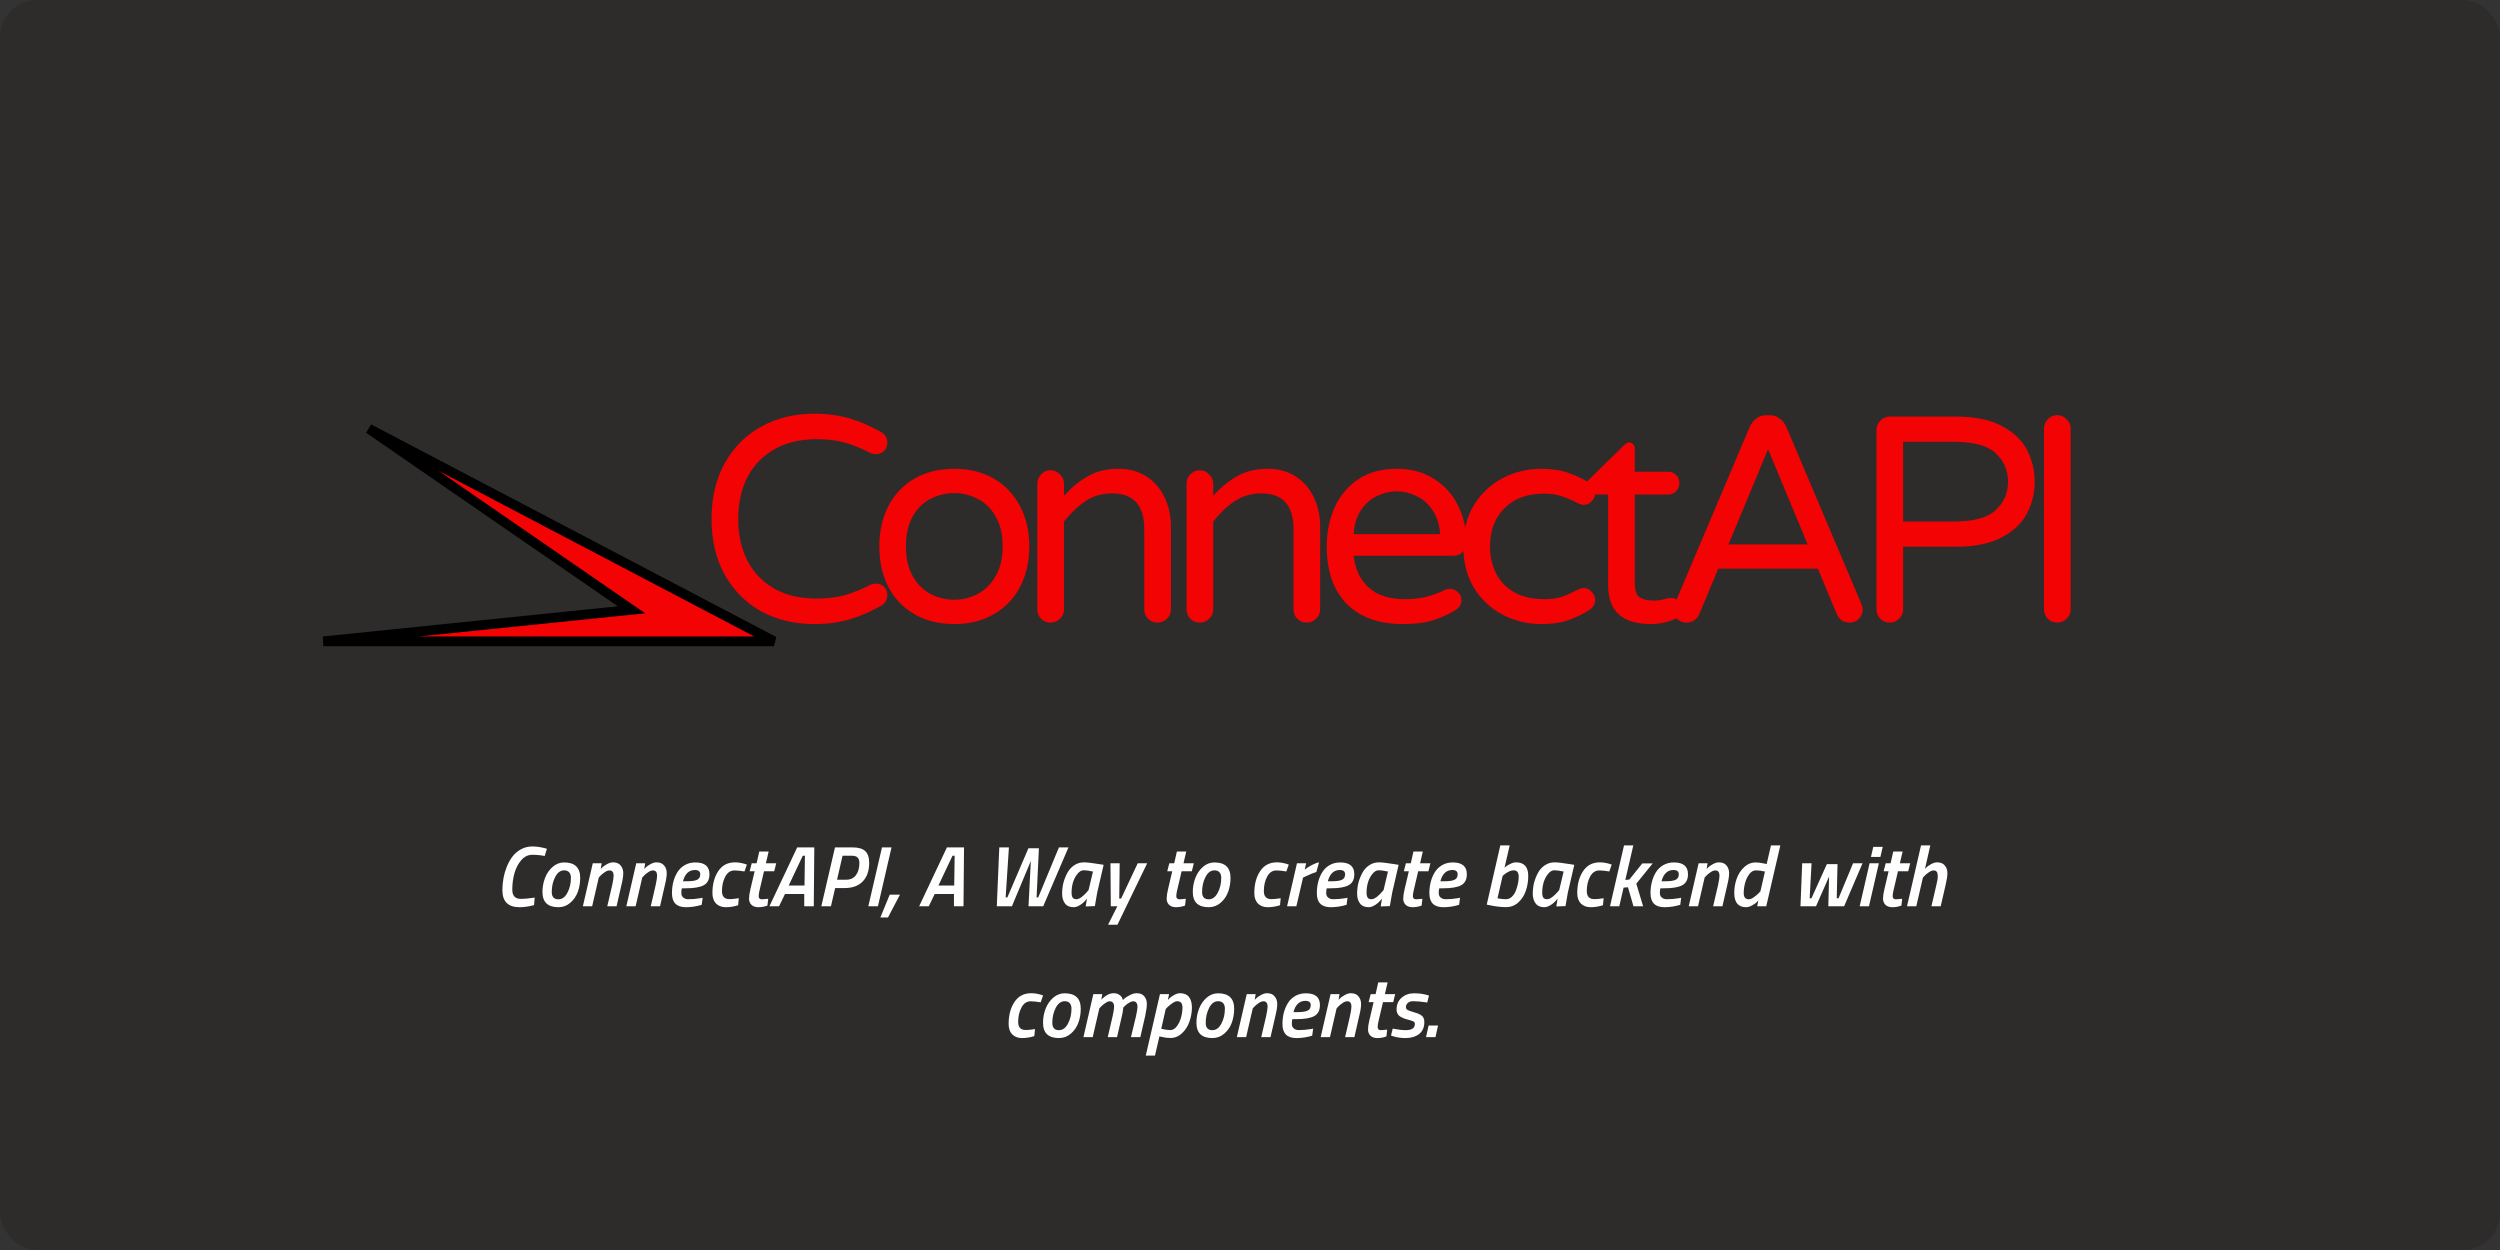 <svg width="1280" height="640" viewBox="0 0 1280 640" fill="none" xmlns="http://www.w3.org/2000/svg">
<rect x="0" y="0" width="1280" height="640" fill="#333333" stroke="none"/>
<rect width="1280" height="640" rx="19" fill="#2E2B2B"/>
<path d="M416.804 319.516C406.804 319.516 397.804 317.366 389.804 313.066C381.904 308.666 375.654 302.416 371.054 294.316C366.554 286.116 364.304 276.566 364.304 265.666C364.304 254.766 366.554 245.266 371.054 237.166C375.654 228.966 381.904 222.716 389.804 218.416C397.804 214.016 406.804 211.816 416.804 211.816C423.604 211.816 429.654 212.616 434.954 214.216C440.354 215.816 445.704 218.116 451.004 221.116C453.204 222.316 454.304 224.216 454.304 226.816C454.304 228.316 453.754 229.666 452.654 230.866C451.554 231.966 450.104 232.516 448.304 232.516C447.304 232.516 446.404 232.316 445.604 231.916C441.204 229.616 436.904 227.866 432.704 226.666C428.504 225.466 423.654 224.866 418.154 224.866C409.554 224.866 402.204 226.666 396.104 230.266C390.104 233.766 385.554 238.616 382.454 244.816C379.454 250.916 377.954 257.866 377.954 265.666C377.954 273.466 379.454 280.466 382.454 286.666C385.554 292.766 390.104 297.616 396.104 301.216C402.204 304.716 409.554 306.466 418.154 306.466C423.654 306.466 428.504 305.866 432.704 304.666C436.904 303.466 441.204 301.716 445.604 299.416C446.404 299.016 447.304 298.816 448.304 298.816C450.104 298.816 451.554 299.366 452.654 300.466C453.754 301.566 454.304 302.916 454.304 304.516C454.304 307.116 453.204 309.016 451.004 310.216C445.704 313.216 440.354 315.516 434.954 317.116C429.654 318.716 423.604 319.516 416.804 319.516ZM488.607 319.516C480.907 319.516 474.157 317.866 468.357 314.566C462.557 311.266 458.057 306.616 454.857 300.616C451.757 294.516 450.207 287.566 450.207 279.766C450.207 271.966 451.757 265.066 454.857 259.066C458.057 252.966 462.557 248.266 468.357 244.966C474.157 241.666 480.907 240.016 488.607 240.016C496.207 240.016 502.907 241.666 508.707 244.966C514.507 248.266 519.007 252.966 522.207 259.066C525.407 265.066 527.007 271.966 527.007 279.766C527.007 287.566 525.407 294.516 522.207 300.616C519.007 306.616 514.507 311.266 508.707 314.566C502.907 317.866 496.207 319.516 488.607 319.516ZM488.607 307.066C492.707 307.066 496.607 306.116 500.307 304.216C504.107 302.316 507.207 299.316 509.607 295.216C512.107 291.116 513.357 285.916 513.357 279.616C513.357 273.416 512.107 268.266 509.607 264.166C507.207 260.066 504.107 257.116 500.307 255.316C496.607 253.416 492.707 252.466 488.607 252.466C484.407 252.466 480.407 253.416 476.607 255.316C472.907 257.116 469.857 260.066 467.457 264.166C465.057 268.266 463.857 273.416 463.857 279.616C463.857 285.916 465.057 291.116 467.457 295.216C469.857 299.316 472.907 302.316 476.607 304.216C480.407 306.116 484.407 307.066 488.607 307.066ZM537.867 318.766C535.967 318.766 534.367 318.116 533.067 316.816C531.767 315.516 531.117 313.916 531.117 312.016V247.666C531.117 245.766 531.767 244.166 533.067 242.866C534.367 241.466 535.967 240.766 537.867 240.766C539.767 240.766 541.367 241.466 542.667 242.866C544.067 244.166 544.767 245.766 544.767 247.666V253.816C548.567 249.616 552.667 246.266 557.067 243.766C561.467 241.266 566.667 240.016 572.667 240.016C578.167 240.016 582.917 241.316 586.917 243.916C591.017 246.516 594.117 250.066 596.217 254.566C598.417 259.066 599.517 264.016 599.517 269.416V312.016C599.517 313.916 598.817 315.516 597.417 316.816C596.117 318.116 594.517 318.766 592.617 318.766C590.717 318.766 589.117 318.116 587.817 316.816C586.517 315.516 585.867 313.916 585.867 312.016V270.916C585.867 258.716 580.367 252.616 569.367 252.616C564.367 252.616 559.867 253.916 555.867 256.516C551.967 259.116 548.267 262.616 544.767 267.016V312.016C544.767 313.916 544.067 315.516 542.667 316.816C541.367 318.116 539.767 318.766 537.867 318.766ZM614.273 318.766C612.373 318.766 610.773 318.116 609.473 316.816C608.173 315.516 607.523 313.916 607.523 312.016V247.666C607.523 245.766 608.173 244.166 609.473 242.866C610.773 241.466 612.373 240.766 614.273 240.766C616.173 240.766 617.773 241.466 619.073 242.866C620.473 244.166 621.173 245.766 621.173 247.666V253.816C624.973 249.616 629.073 246.266 633.473 243.766C637.873 241.266 643.073 240.016 649.073 240.016C654.573 240.016 659.323 241.316 663.323 243.916C667.423 246.516 670.523 250.066 672.623 254.566C674.823 259.066 675.923 264.016 675.923 269.416V312.016C675.923 313.916 675.223 315.516 673.823 316.816C672.523 318.116 670.923 318.766 669.023 318.766C667.123 318.766 665.523 318.116 664.223 316.816C662.923 315.516 662.273 313.916 662.273 312.016V270.916C662.273 258.716 656.773 252.616 645.773 252.616C640.773 252.616 636.273 253.916 632.273 256.516C628.373 259.116 624.673 262.616 621.173 267.016V312.016C621.173 313.916 620.473 315.516 619.073 316.816C617.773 318.116 616.173 318.766 614.273 318.766ZM718.129 319.516C705.929 319.516 696.379 316.066 689.479 309.166C682.679 302.166 679.279 292.366 679.279 279.766C679.279 272.666 680.579 266.116 683.179 260.116C685.779 254.116 689.779 249.266 695.179 245.566C700.579 241.866 707.229 240.016 715.129 240.016C722.529 240.016 728.929 241.766 734.329 245.266C739.729 248.666 743.829 253.266 746.629 259.066C749.429 264.766 750.829 271.016 750.829 277.816C750.829 279.716 750.179 281.316 748.879 282.616C747.679 283.916 746.029 284.566 743.929 284.566H693.079C693.879 291.566 696.479 297.016 700.879 300.916C705.279 304.816 711.429 306.766 719.329 306.766C723.529 306.766 727.179 306.366 730.279 305.566C733.479 304.766 736.579 303.616 739.579 302.116C740.379 301.716 741.279 301.516 742.279 301.516C743.879 301.516 745.279 302.066 746.479 303.166C747.679 304.266 748.279 305.666 748.279 307.366C748.279 309.566 746.979 311.416 744.379 312.916C740.479 315.116 736.629 316.766 732.829 317.866C729.029 318.966 724.129 319.516 718.129 319.516ZM737.329 273.466C737.029 268.566 735.729 264.466 733.429 261.166C731.229 257.866 728.479 255.466 725.179 253.966C721.879 252.366 718.529 251.566 715.129 251.566C711.729 251.566 708.379 252.366 705.079 253.966C701.779 255.466 699.029 257.866 696.829 261.166C694.629 264.466 693.379 268.566 693.079 273.466H737.329ZM789.29 319.516C782.09 319.516 775.44 317.916 769.34 314.716C763.24 311.516 758.34 306.916 754.64 300.916C751.04 294.916 749.24 287.866 749.24 279.766C749.24 271.666 751.04 264.616 754.64 258.616C758.34 252.616 763.24 248.016 769.34 244.816C775.44 241.616 782.09 240.016 789.29 240.016C794.59 240.016 799.14 240.716 802.94 242.116C806.84 243.416 810.44 245.116 813.74 247.216C815.74 248.516 816.74 250.266 816.74 252.466C816.74 253.966 816.14 255.366 814.94 256.666C813.84 257.866 812.54 258.466 811.04 258.466C809.94 258.466 808.84 258.166 807.74 257.566C804.44 255.866 801.59 254.666 799.19 253.966C796.89 253.166 793.99 252.766 790.49 252.766C781.89 252.766 775.14 255.266 770.24 260.266C765.34 265.166 762.89 271.666 762.89 279.766C762.89 287.866 765.34 294.416 770.24 299.416C775.14 304.316 781.89 306.766 790.49 306.766C793.99 306.766 796.89 306.416 799.19 305.716C801.59 304.916 804.44 303.666 807.74 301.966C808.84 301.366 809.94 301.066 811.04 301.066C812.54 301.066 813.84 301.716 814.94 303.016C816.14 304.216 816.74 305.566 816.74 307.066C816.74 309.266 815.74 311.016 813.74 312.316C810.44 314.416 806.84 316.166 802.94 317.566C799.14 318.866 794.59 319.516 789.29 319.516ZM845.271 319.516C830.671 319.516 823.371 312.916 823.371 299.716V253.216H812.721C811.921 253.216 811.221 252.966 810.621 252.466C810.121 251.866 809.871 251.166 809.871 250.366C809.871 249.366 810.321 248.516 811.221 247.816L831.621 227.866C832.521 226.966 833.371 226.516 834.171 226.516C834.971 226.516 835.621 226.816 836.121 227.416C836.721 228.016 837.021 228.716 837.021 229.516V241.516H853.971C855.671 241.516 857.071 242.066 858.171 243.166C859.271 244.266 859.821 245.666 859.821 247.366C859.821 248.966 859.271 250.366 858.171 251.566C857.071 252.666 855.671 253.216 853.971 253.216H837.021V298.516C837.021 302.416 837.921 304.916 839.721 306.016C841.621 307.016 843.971 307.516 846.771 307.516C848.771 307.516 850.771 307.216 852.771 306.616C853.171 306.516 853.571 306.416 853.971 306.316C854.471 306.216 855.071 306.166 855.771 306.166C857.171 306.166 858.421 306.716 859.521 307.816C860.621 308.816 861.171 310.066 861.171 311.566C861.171 313.866 860.021 315.616 857.721 316.816C853.821 318.616 849.671 319.516 845.271 319.516ZM863.546 318.766C861.546 318.766 859.896 318.116 858.596 316.816C857.396 315.516 856.796 313.916 856.796 312.016C856.796 311.216 857.046 310.216 857.546 309.016L895.796 218.716C896.596 216.916 897.696 215.466 899.096 214.366C900.596 213.166 902.396 212.566 904.496 212.566H905.996C908.096 212.566 909.846 213.166 911.246 214.366C912.746 215.466 913.896 216.916 914.696 218.716L952.946 309.016C953.446 310.216 953.696 311.216 953.696 312.016C953.696 313.916 953.046 315.516 951.746 316.816C950.546 318.116 948.946 318.766 946.946 318.766C945.546 318.766 944.246 318.416 943.046 317.716C941.946 316.916 941.096 315.866 940.496 314.566L930.746 291.166H879.746L869.996 314.566C869.396 315.866 868.496 316.916 867.296 317.716C866.196 318.416 864.946 318.766 863.546 318.766ZM884.996 278.716H925.496L905.246 229.966L884.996 278.716ZM967.51 318.766C965.61 318.766 964.01 318.116 962.71 316.816C961.41 315.516 960.76 313.916 960.76 312.016V220.216C960.76 218.316 961.41 216.716 962.71 215.416C964.01 214.016 965.61 213.316 967.51 213.316H1001.71C1011.21 213.316 1018.96 214.916 1024.96 218.116C1030.96 221.316 1035.26 225.416 1037.86 230.416C1040.46 235.416 1041.76 240.816 1041.76 246.616C1041.76 252.416 1040.46 257.816 1037.86 262.816C1035.26 267.816 1030.96 271.916 1024.96 275.116C1018.96 278.316 1011.21 279.916 1001.71 279.916H974.41V312.016C974.41 313.916 973.71 315.516 972.31 316.816C971.01 318.116 969.41 318.766 967.51 318.766ZM1000.36 267.016C1010.56 267.016 1017.71 265.066 1021.81 261.166C1026.01 257.266 1028.11 252.416 1028.11 246.616C1028.11 240.816 1026.01 235.966 1021.81 232.066C1017.71 228.166 1010.56 226.216 1000.36 226.216H974.41V267.016H1000.36ZM1053.29 318.766C1051.39 318.766 1049.79 318.116 1048.49 316.816C1047.19 315.516 1046.54 313.916 1046.54 312.016V219.466C1046.54 217.566 1047.19 215.966 1048.49 214.666C1049.79 213.266 1051.39 212.566 1053.29 212.566C1055.19 212.566 1056.79 213.266 1058.09 214.666C1059.49 215.966 1060.19 217.566 1060.19 219.466V312.016C1060.19 313.916 1059.49 315.516 1058.09 316.816C1056.79 318.116 1055.19 318.766 1053.29 318.766Z" fill="#FF0000" fill-opacity="0.94"/>
<path d="M188.863 219.507L396.283 328.358H165.543L316.582 312.906L323.337 312.215L317.746 308.361L188.863 219.507Z" fill="#FF0000" fill-opacity="0.94" stroke="black" stroke-width="5"/>
<path d="M266.028 464.492C260.161 464.492 257.228 461.603 257.228 455.824C257.228 451.571 257.961 447.596 259.428 443.9C260.22 441.905 261.188 440.145 262.332 438.62C263.505 437.065 264.972 435.804 266.732 434.836C268.492 433.868 270.443 433.384 272.584 433.384C274.549 433.384 276.661 433.677 278.92 434.264L280.02 434.572L278.876 438.268C276.881 437.857 274.784 437.652 272.584 437.652C270.384 437.652 268.492 438.561 266.908 440.38C265.324 442.199 264.151 444.443 263.388 447.112C262.655 449.781 262.288 452.568 262.288 455.472C262.288 458.64 263.74 460.224 266.644 460.224C268.492 460.224 270.531 460.048 272.76 459.696L273.772 459.564L273.42 463.436C270.751 464.14 268.287 464.492 266.028 464.492ZM288.834 441.568C294.32 441.568 297.062 444.208 297.062 449.488C297.062 452.011 296.652 454.401 295.83 456.66C295.009 458.889 293.718 460.752 291.958 462.248C290.228 463.744 288.204 464.492 285.886 464.492C280.46 464.492 277.746 461.881 277.746 456.66C277.746 454.137 278.186 451.747 279.066 449.488C279.946 447.2 281.252 445.308 282.982 443.812C284.713 442.316 286.664 441.568 288.834 441.568ZM285.886 460.444C287.793 460.444 289.333 459.329 290.506 457.1C291.709 454.871 292.31 452.319 292.31 449.444C292.31 448.241 292.017 447.303 291.43 446.628C290.844 445.953 289.978 445.616 288.834 445.616C286.957 445.616 285.432 446.745 284.258 449.004C283.085 451.263 282.498 453.829 282.498 456.704C282.498 459.197 283.628 460.444 285.886 460.444ZM313.831 441.524C315.621 441.524 316.941 442.067 317.791 443.152C318.671 444.208 319.111 445.513 319.111 447.068C319.111 448.593 318.803 450.588 318.187 453.052L315.679 464.008H310.927L313.391 453.404C313.919 450.94 314.183 449.268 314.183 448.388C314.183 447.508 314.007 446.833 313.655 446.364C313.333 445.895 312.79 445.66 312.027 445.66C311.294 445.66 310.487 445.968 309.607 446.584C308.727 447.171 307.994 447.772 307.407 448.388L306.571 449.312L303.183 464.008H298.431L303.491 442.008H308.067L307.583 444.912C307.818 444.648 308.126 444.34 308.507 443.988C308.889 443.607 309.622 443.108 310.707 442.492C311.822 441.847 312.863 441.524 313.831 441.524ZM336.089 441.524C337.879 441.524 339.199 442.067 340.049 443.152C340.929 444.208 341.369 445.513 341.369 447.068C341.369 448.593 341.061 450.588 340.445 453.052L337.937 464.008H333.185L335.649 453.404C336.177 450.94 336.441 449.268 336.441 448.388C336.441 447.508 336.265 446.833 335.913 446.364C335.591 445.895 335.048 445.66 334.285 445.66C333.552 445.66 332.745 445.968 331.865 446.584C330.985 447.171 330.252 447.772 329.665 448.388L328.829 449.312L325.441 464.008H320.689L325.749 442.008H330.325L329.841 444.912C330.076 444.648 330.384 444.34 330.765 443.988C331.147 443.607 331.88 443.108 332.965 442.492C334.08 441.847 335.121 441.524 336.089 441.524ZM348.843 457.276C348.843 458.244 349.18 459.007 349.855 459.564C350.53 460.121 351.366 460.4 352.363 460.4C354.475 460.4 356.558 460.224 358.611 459.872L359.755 459.652L359.271 463.26C356.602 464.081 353.903 464.492 351.175 464.492C346.423 464.492 344.047 462.116 344.047 457.364C344.047 453.199 344.971 449.605 346.819 446.584C347.758 445.059 349.019 443.841 350.603 442.932C352.187 442.023 353.991 441.568 356.015 441.568C360.826 441.568 363.231 443.577 363.231 447.596C363.231 450.295 362.263 452.172 360.327 453.228C358.42 454.284 355.296 454.812 350.955 454.812H349.107C348.931 455.457 348.843 456.279 348.843 457.276ZM351.747 451.204C354.211 451.204 355.956 450.94 356.983 450.412C358.01 449.884 358.523 448.96 358.523 447.64C358.523 446.173 357.614 445.44 355.795 445.44C352.744 445.44 350.706 447.361 349.679 451.204H351.747ZM376.287 441.524C377.959 441.524 379.69 441.803 381.479 442.36L382.403 442.668L381.171 446.188C379.059 445.836 377.372 445.66 376.111 445.66C374.028 445.66 372.43 446.731 371.315 448.872C370.2 450.984 369.643 453.433 369.643 456.22C369.643 458.977 370.919 460.356 373.471 460.356C374.732 460.356 376.067 460.239 377.475 460.004L378.267 459.872L377.915 463.48C375.832 464.155 373.735 464.492 371.623 464.492C369.54 464.492 367.868 463.861 366.607 462.6C365.375 461.339 364.759 459.564 364.759 457.276C364.759 452.759 365.756 449.004 367.751 446.012C369.746 443.02 372.591 441.524 376.287 441.524ZM388.441 458.816C388.441 459.901 389.013 460.444 390.157 460.444L393.325 460.18L392.929 463.656C391.404 464.213 389.864 464.492 388.309 464.492C386.784 464.492 385.596 464.081 384.745 463.26C383.924 462.439 383.513 461.397 383.513 460.136C383.513 458.845 383.733 457.291 384.173 455.472L386.373 446.1H383.821L384.877 442.008H387.385L388.749 435.98H393.545L392.137 442.008H397.417L396.405 446.1H391.169L388.881 455.868C388.588 457.1 388.441 458.083 388.441 458.816ZM411.771 464.008V457.716H401.915L398.879 464.008H393.951L408.163 433.868H416.919L416.655 464.008H411.771ZM411.023 438.136L403.807 453.404H411.903L412.123 438.136H411.023ZM432.572 454.68H427.6L425.444 464.008H420.516L427.512 433.868H436.532C439.495 433.868 441.651 434.499 443 435.76C444.349 437.021 445.024 439.031 445.024 441.788C445.024 445.836 443.924 449.004 441.724 451.292C439.524 453.551 436.473 454.68 432.572 454.68ZM433.276 450.412C435.417 450.412 437.075 449.635 438.248 448.08C439.421 446.525 440.008 444.443 440.008 441.832C440.008 440.571 439.7 439.647 439.084 439.06C438.497 438.444 437.515 438.136 436.136 438.136H431.384L428.568 450.412H433.276ZM444.578 464.008L451.574 433.868H456.458L449.506 464.008H444.578ZM454.66 469.728H450.744L455.54 458.068H460.776L454.66 469.728ZM488.427 464.008V457.716H478.571L475.535 464.008H470.607L484.819 433.868H493.575L493.311 464.008H488.427ZM487.679 438.136L480.463 453.404H488.559L488.779 438.136H487.679ZM511.636 433.868H516.564L514.892 459.476H515.772L526.552 434.308H531.92L530.732 459.476H531.568L542.172 433.868H547.056L534.12 464.008H526.596L527.784 440.82L518.104 464.008H510.36L511.636 433.868ZM549.748 464.492C547.724 464.492 546.228 463.847 545.26 462.556C544.292 461.236 543.808 459.593 543.808 457.628C543.808 455.633 544.028 453.756 544.468 451.996C544.937 450.236 545.597 448.564 546.448 446.98C547.298 445.367 548.457 444.061 549.924 443.064C551.42 442.037 553.092 441.524 554.94 441.524C556.582 441.524 559.34 441.847 563.212 442.492L565.06 442.8L561.76 457.056L560.572 463.92L555.864 464.096C556.186 461.984 556.406 460.649 556.524 460.092C555.145 461.911 553.576 463.216 551.816 464.008C551.112 464.331 550.422 464.492 549.748 464.492ZM559.604 446.232C557.609 445.792 556.025 445.572 554.852 445.572C553.678 445.572 552.578 446.232 551.552 447.552C549.616 449.987 548.648 453.184 548.648 457.144C548.648 458.229 548.838 459.051 549.22 459.608C549.63 460.136 550.246 460.4 551.068 460.4C551.918 460.4 552.842 460.019 553.84 459.256C554.837 458.464 555.673 457.672 556.348 456.88L557.36 455.692L559.604 446.232ZM568.563 442.008H573.271L573.051 460.048H574.019L582.511 442.008H587.351L572.127 473.468H567.331L572.083 464.008H568.739L568.563 442.008ZM602.254 458.816C602.254 459.901 602.826 460.444 603.97 460.444L607.138 460.18L606.742 463.656C605.216 464.213 603.676 464.492 602.122 464.492C600.596 464.492 599.408 464.081 598.558 463.26C597.736 462.439 597.326 461.397 597.326 460.136C597.326 458.845 597.546 457.291 597.986 455.472L600.186 446.1H597.634L598.69 442.008H601.198L602.562 435.98H607.358L605.95 442.008H611.23L610.218 446.1H604.982L602.694 455.868C602.4 457.1 602.254 458.083 602.254 458.816ZM621.799 441.568C627.284 441.568 630.027 444.208 630.027 449.488C630.027 452.011 629.616 454.401 628.795 456.66C627.974 458.889 626.683 460.752 624.923 462.248C623.192 463.744 621.168 464.492 618.851 464.492C613.424 464.492 610.711 461.881 610.711 456.66C610.711 454.137 611.151 451.747 612.031 449.488C612.911 447.2 614.216 445.308 615.947 443.812C617.678 442.316 619.628 441.568 621.799 441.568ZM618.851 460.444C620.758 460.444 622.298 459.329 623.471 457.1C624.674 454.871 625.275 452.319 625.275 449.444C625.275 448.241 624.982 447.303 624.395 446.628C623.808 445.953 622.943 445.616 621.799 445.616C619.922 445.616 618.396 446.745 617.223 449.004C616.05 451.263 615.463 453.829 615.463 456.704C615.463 459.197 616.592 460.444 618.851 460.444ZM653.736 441.524C655.408 441.524 657.139 441.803 658.928 442.36L659.852 442.668L658.62 446.188C656.508 445.836 654.822 445.66 653.56 445.66C651.478 445.66 649.879 446.731 648.764 448.872C647.65 450.984 647.092 453.433 647.092 456.22C647.092 458.977 648.368 460.356 650.92 460.356C652.182 460.356 653.516 460.239 654.924 460.004L655.716 459.872L655.364 463.48C653.282 464.155 651.184 464.492 649.072 464.492C646.99 464.492 645.318 463.861 644.056 462.6C642.824 461.339 642.208 459.564 642.208 457.276C642.208 452.759 643.206 449.004 645.2 446.012C647.195 443.02 650.04 441.524 653.736 441.524ZM658.982 464.008L664.042 442.008H668.75L668.002 445.22C669 444.428 670.202 443.665 671.61 442.932C673.048 442.169 674.294 441.7 675.35 441.524L673.986 446.452C672.666 446.833 670.774 447.611 668.31 448.784L667.166 449.312L663.734 464.008H658.982ZM679.015 457.276C679.015 458.244 679.352 459.007 680.027 459.564C680.702 460.121 681.538 460.4 682.535 460.4C684.647 460.4 686.73 460.224 688.783 459.872L689.927 459.652L689.443 463.26C686.774 464.081 684.075 464.492 681.347 464.492C676.595 464.492 674.219 462.116 674.219 457.364C674.219 453.199 675.143 449.605 676.991 446.584C677.93 445.059 679.191 443.841 680.775 442.932C682.359 442.023 684.163 441.568 686.187 441.568C690.998 441.568 693.403 443.577 693.403 447.596C693.403 450.295 692.435 452.172 690.499 453.228C688.592 454.284 685.468 454.812 681.127 454.812H679.279C679.103 455.457 679.015 456.279 679.015 457.276ZM681.919 451.204C684.383 451.204 686.128 450.94 687.155 450.412C688.182 449.884 688.695 448.96 688.695 447.64C688.695 446.173 687.786 445.44 685.967 445.44C682.916 445.44 680.878 447.361 679.851 451.204H681.919ZM700.783 464.492C698.759 464.492 697.263 463.847 696.295 462.556C695.327 461.236 694.843 459.593 694.843 457.628C694.843 455.633 695.063 453.756 695.503 451.996C695.972 450.236 696.632 448.564 697.483 446.98C698.334 445.367 699.492 444.061 700.959 443.064C702.455 442.037 704.127 441.524 705.975 441.524C707.618 441.524 710.375 441.847 714.247 442.492L716.095 442.8L712.795 457.056L711.607 463.92L706.899 464.096C707.222 461.984 707.442 460.649 707.559 460.092C706.18 461.911 704.611 463.216 702.851 464.008C702.147 464.331 701.458 464.492 700.783 464.492ZM710.639 446.232C708.644 445.792 707.06 445.572 705.887 445.572C704.714 445.572 703.614 446.232 702.587 447.552C700.651 449.987 699.683 453.184 699.683 457.144C699.683 458.229 699.874 459.051 700.255 459.608C700.666 460.136 701.282 460.4 702.103 460.4C702.954 460.4 703.878 460.019 704.875 459.256C705.872 458.464 706.708 457.672 707.383 456.88L708.395 455.692L710.639 446.232ZM723.382 458.816C723.382 459.901 723.954 460.444 725.098 460.444L728.266 460.18L727.87 463.656C726.345 464.213 724.805 464.492 723.25 464.492C721.725 464.492 720.537 464.081 719.686 463.26C718.865 462.439 718.454 461.397 718.454 460.136C718.454 458.845 718.674 457.291 719.114 455.472L721.314 446.1H718.762L719.818 442.008H722.326L723.69 435.98H728.486L727.078 442.008H732.358L731.346 446.1H726.11L723.822 455.868C723.529 457.1 723.382 458.083 723.382 458.816ZM736.636 457.276C736.636 458.244 736.973 459.007 737.648 459.564C738.323 460.121 739.159 460.4 740.156 460.4C742.268 460.4 744.351 460.224 746.404 459.872L747.548 459.652L747.064 463.26C744.395 464.081 741.696 464.492 738.968 464.492C734.216 464.492 731.84 462.116 731.84 457.364C731.84 453.199 732.764 449.605 734.612 446.584C735.551 445.059 736.812 443.841 738.396 442.932C739.98 442.023 741.784 441.568 743.808 441.568C748.619 441.568 751.024 443.577 751.024 447.596C751.024 450.295 750.056 452.172 748.12 453.228C746.213 454.284 743.089 454.812 738.748 454.812H736.9C736.724 455.457 736.636 456.279 736.636 457.276ZM739.54 451.204C742.004 451.204 743.749 450.94 744.776 450.412C745.803 449.884 746.316 448.96 746.316 447.64C746.316 446.173 745.407 445.44 743.588 445.44C740.537 445.44 738.499 447.361 737.472 451.204H739.54ZM776.168 441.524C780.363 441.524 782.46 443.841 782.46 448.476C782.46 451.175 782.049 453.712 781.228 456.088C780.407 458.464 779.116 460.459 777.356 462.072C775.596 463.656 773.513 464.448 771.108 464.448C768.468 464.448 765.681 464.125 762.748 463.48L761.208 463.172L768.16 432.856H772.956L770.316 444.252C770.991 443.577 771.915 442.961 773.088 442.404C774.261 441.817 775.288 441.524 776.168 441.524ZM766.708 459.916C768.321 460.239 769.729 460.4 770.932 460.4C772.164 460.4 773.22 459.975 774.1 459.124C775.009 458.244 775.699 457.173 776.168 455.912C777.107 453.331 777.576 451.013 777.576 448.96C777.576 447.933 777.385 447.127 777.004 446.54C776.623 445.924 775.977 445.616 775.068 445.616C774.188 445.616 773.293 445.851 772.384 446.32C771.475 446.789 770.741 447.259 770.184 447.728L769.348 448.476L766.708 459.916ZM790.717 464.492C788.693 464.492 787.197 463.847 786.229 462.556C785.261 461.236 784.777 459.593 784.777 457.628C784.777 455.633 784.997 453.756 785.437 451.996C785.906 450.236 786.566 448.564 787.417 446.98C788.267 445.367 789.426 444.061 790.893 443.064C792.389 442.037 794.061 441.524 795.909 441.524C797.551 441.524 800.309 441.847 804.181 442.492L806.029 442.8L802.729 457.056L801.541 463.92L796.833 464.096C797.155 461.984 797.375 460.649 797.493 460.092C796.114 461.911 794.545 463.216 792.785 464.008C792.081 464.331 791.391 464.492 790.717 464.492ZM800.573 446.232C798.578 445.792 796.994 445.572 795.821 445.572C794.647 445.572 793.547 446.232 792.521 447.552C790.585 449.987 789.617 453.184 789.617 457.144C789.617 458.229 789.807 459.051 790.189 459.608C790.599 460.136 791.215 460.4 792.037 460.4C792.887 460.4 793.811 460.019 794.809 459.256C795.806 458.464 796.642 457.672 797.317 456.88L798.329 455.692L800.573 446.232ZM819.08 441.524C820.752 441.524 822.483 441.803 824.272 442.36L825.196 442.668L823.964 446.188C821.852 445.836 820.165 445.66 818.904 445.66C816.821 445.66 815.223 446.731 814.108 448.872C812.993 450.984 812.436 453.433 812.436 456.22C812.436 458.977 813.712 460.356 816.264 460.356C817.525 460.356 818.86 460.239 820.268 460.004L821.06 459.872L820.708 463.48C818.625 464.155 816.528 464.492 814.416 464.492C812.333 464.492 810.661 463.861 809.4 462.6C808.168 461.339 807.552 459.564 807.552 457.276C807.552 452.759 808.549 449.004 810.544 446.012C812.539 443.02 815.384 441.524 819.08 441.524ZM829.078 464.008H824.326L831.498 432.856H836.25L832.158 450.544L834.226 450.324L840.87 442.052H846.194L837.79 452.436L841.266 464.008H836.338L833.522 454.284L831.278 454.46L829.078 464.008ZM849.859 457.276C849.859 458.244 850.196 459.007 850.871 459.564C851.545 460.121 852.381 460.4 853.379 460.4C855.491 460.4 857.573 460.224 859.627 459.872L860.771 459.652L860.287 463.26C857.617 464.081 854.919 464.492 852.191 464.492C847.439 464.492 845.063 462.116 845.063 457.364C845.063 453.199 845.987 449.605 847.835 446.584C848.773 445.059 850.035 443.841 851.619 442.932C853.203 442.023 855.007 441.568 857.031 441.568C861.841 441.568 864.247 443.577 864.247 447.596C864.247 450.295 863.279 452.172 861.343 453.228C859.436 454.284 856.312 454.812 851.971 454.812H850.123C849.947 455.457 849.859 456.279 849.859 457.276ZM852.763 451.204C855.227 451.204 856.972 450.94 857.999 450.412C859.025 449.884 859.539 448.96 859.539 447.64C859.539 446.173 858.629 445.44 856.811 445.44C853.76 445.44 851.721 447.361 850.695 451.204H852.763ZM880.031 441.524C881.82 441.524 883.14 442.067 883.991 443.152C884.871 444.208 885.311 445.513 885.311 447.068C885.311 448.593 885.003 450.588 884.387 453.052L881.879 464.008H877.127L879.591 453.404C880.119 450.94 880.383 449.268 880.383 448.388C880.383 447.508 880.207 446.833 879.855 446.364C879.532 445.895 878.989 445.66 878.227 445.66C877.493 445.66 876.687 445.968 875.807 446.584C874.927 447.171 874.193 447.772 873.607 448.388L872.771 449.312L869.383 464.008H864.631L869.691 442.008H874.267L873.783 444.912C874.017 444.648 874.325 444.34 874.707 443.988C875.088 443.607 875.821 443.108 876.907 442.492C878.021 441.847 879.063 441.524 880.031 441.524ZM893.928 464.492C891.963 464.492 890.467 463.876 889.44 462.644C888.443 461.412 887.944 459.579 887.944 457.144C887.944 454.709 888.34 452.333 889.132 450.016C889.954 447.669 891.23 445.675 892.96 444.032C894.691 442.389 896.7 441.568 898.988 441.568C900.132 441.568 901.672 441.773 903.608 442.184L904.532 442.404L906.732 432.856H911.528L904.312 464.008H899.692L900.264 461.016C900.059 461.28 899.766 461.603 899.384 461.984C899.003 462.365 898.255 462.879 897.14 463.524C896.026 464.169 894.955 464.492 893.928 464.492ZM903.652 446.232C901.863 445.821 900.323 445.616 899.032 445.616C897.742 445.616 896.598 446.276 895.6 447.596C894.632 448.916 893.914 450.456 893.444 452.216C893.004 453.947 892.784 455.633 892.784 457.276C892.784 459.388 893.679 460.444 895.468 460.444C896.114 460.444 896.92 460.107 897.888 459.432C898.886 458.757 899.707 458.083 900.352 457.408L901.32 456.396L903.652 446.232ZM922.72 442.008H927.516L926.548 459.916H927.472L935.348 442.448H940.804L940.408 459.916H941.332L948.768 442.008H953.608L944.192 464.008H936.096L936.492 448.784L929.804 464.008H921.84L922.72 442.008ZM952.158 464.008L957.218 442.008H961.97L956.91 464.008H952.158ZM957.922 438.752L959.11 433.604H963.95L962.762 438.752H957.922ZM969.035 458.816C969.035 459.901 969.607 460.444 970.751 460.444L973.919 460.18L973.523 463.656C971.997 464.213 970.457 464.492 968.903 464.492C967.377 464.492 966.189 464.081 965.339 463.26C964.517 462.439 964.107 461.397 964.107 460.136C964.107 458.845 964.327 457.291 964.767 455.472L966.967 446.1H964.415L965.471 442.008H967.979L969.343 435.98H974.139L972.731 442.008H978.011L976.999 446.1H971.763L969.475 455.868C969.181 457.1 969.035 458.083 969.035 458.816ZM991.792 441.524C993.582 441.524 994.902 442.067 995.752 443.152C996.632 444.208 997.072 445.499 997.072 447.024C997.072 448.52 996.764 450.544 996.148 453.096L993.64 464.008H988.888L991.352 453.404C991.88 451.292 992.144 449.708 992.144 448.652C992.144 447.596 991.968 446.833 991.616 446.364C991.294 445.895 990.766 445.66 990.032 445.66C989.328 445.66 988.522 445.968 987.612 446.584C986.732 447.171 985.999 447.772 985.412 448.388L984.532 449.312L981.144 464.008H976.392L983.564 432.856H988.316L985.588 444.868C985.823 444.604 986.131 444.296 986.512 443.944C986.894 443.563 987.627 443.064 988.712 442.448C989.798 441.832 990.824 441.524 991.792 441.524ZM527.945 508.524C529.617 508.524 531.348 508.803 533.137 509.36L534.061 509.668L532.829 513.188C530.717 512.836 529.031 512.66 527.769 512.66C525.687 512.66 524.088 513.731 522.973 515.872C521.859 517.984 521.301 520.433 521.301 523.22C521.301 525.977 522.577 527.356 525.129 527.356C526.391 527.356 527.725 527.239 529.133 527.004L529.925 526.872L529.573 530.48C527.491 531.155 525.393 531.492 523.281 531.492C521.199 531.492 519.527 530.861 518.265 529.6C517.033 528.339 516.417 526.564 516.417 524.276C516.417 519.759 517.415 516.004 519.409 513.012C521.404 510.02 524.249 508.524 527.945 508.524ZM545.121 508.568C550.607 508.568 553.349 511.208 553.349 516.488C553.349 519.011 552.939 521.401 552.117 523.66C551.296 525.889 550.005 527.752 548.245 529.248C546.515 530.744 544.491 531.492 542.173 531.492C536.747 531.492 534.033 528.881 534.033 523.66C534.033 521.137 534.473 518.747 535.353 516.488C536.233 514.2 537.539 512.308 539.269 510.812C541 509.316 542.951 508.568 545.121 508.568ZM542.173 527.444C544.08 527.444 545.62 526.329 546.793 524.1C547.996 521.871 548.597 519.319 548.597 516.444C548.597 515.241 548.304 514.303 547.717 513.628C547.131 512.953 546.265 512.616 545.121 512.616C543.244 512.616 541.719 513.745 540.545 516.004C539.372 518.263 538.785 520.829 538.785 523.704C538.785 526.197 539.915 527.444 542.173 527.444ZM570.427 515.52C570.427 513.613 569.649 512.66 568.095 512.66C567.508 512.66 566.775 512.968 565.895 513.584C565.015 514.171 564.281 514.772 563.695 515.388L562.859 516.312L559.471 531.008H554.719L559.779 509.008H564.355L563.871 511.868C563.959 511.78 564.061 511.663 564.179 511.516C564.325 511.369 564.619 511.105 565.059 510.724C565.528 510.313 566.012 509.961 566.511 509.668C567.743 508.905 568.96 508.524 570.163 508.524C571.395 508.524 572.392 508.817 573.155 509.404C573.947 509.961 574.431 510.533 574.607 511.12L574.915 512C575.179 511.736 575.531 511.413 575.971 511.032C576.44 510.651 577.291 510.137 578.523 509.492C579.755 508.847 580.899 508.524 581.955 508.524C583.744 508.524 585.064 509.067 585.915 510.152C586.765 511.208 587.191 512.469 587.191 513.936C587.191 515.403 586.912 517.456 586.355 520.096L583.847 531.008H579.051L581.603 520.404C582.131 517.94 582.395 516.356 582.395 515.652C582.395 513.657 581.661 512.66 580.195 512.66C579.579 512.66 578.845 512.924 577.995 513.452C577.144 513.98 576.455 514.508 575.927 515.036L575.135 515.828C574.988 517.412 574.753 518.835 574.431 520.096L571.923 531.008H567.171L569.635 520.404C570.163 517.94 570.427 516.312 570.427 515.52ZM604.148 508.524C606.201 508.524 607.726 509.155 608.724 510.416C609.75 511.677 610.264 513.496 610.264 515.872C610.264 518.219 609.853 520.58 609.032 522.956C608.24 525.303 606.978 527.312 605.248 528.984C603.517 530.627 601.508 531.448 599.22 531.448C597.724 531.448 596.154 531.243 594.512 530.832L593.632 530.612L591.344 540.468H586.636L593.896 509.008H598.56L597.944 512C598.178 511.736 598.486 511.413 598.868 511.032C599.249 510.651 599.982 510.137 601.068 509.492C602.182 508.847 603.209 508.524 604.148 508.524ZM602.696 512.616C602.08 512.616 601.273 512.953 600.276 513.628C599.308 514.303 598.486 514.963 597.812 515.608L596.844 516.62L594.556 526.74C596.345 527.18 597.885 527.4 599.176 527.4C600.466 527.4 601.596 526.74 602.564 525.42C603.561 524.071 604.28 522.545 604.72 520.844C605.189 519.113 605.424 517.441 605.424 515.828C605.424 513.687 604.514 512.616 602.696 512.616ZM623.668 508.568C629.154 508.568 631.896 511.208 631.896 516.488C631.896 519.011 631.486 521.401 630.664 523.66C629.843 525.889 628.552 527.752 626.792 529.248C625.062 530.744 623.038 531.492 620.72 531.492C615.294 531.492 612.58 528.881 612.58 523.66C612.58 521.137 613.02 518.747 613.9 516.488C614.78 514.2 616.086 512.308 617.816 510.812C619.547 509.316 621.498 508.568 623.668 508.568ZM620.72 527.444C622.627 527.444 624.167 526.329 625.34 524.1C626.543 521.871 627.144 519.319 627.144 516.444C627.144 515.241 626.851 514.303 626.264 513.628C625.678 512.953 624.812 512.616 623.668 512.616C621.791 512.616 620.266 513.745 619.092 516.004C617.919 518.263 617.332 520.829 617.332 523.704C617.332 526.197 618.462 527.444 620.72 527.444ZM648.665 508.524C650.455 508.524 651.775 509.067 652.625 510.152C653.505 511.208 653.945 512.513 653.945 514.068C653.945 515.593 653.637 517.588 653.021 520.052L650.513 531.008H645.761L648.225 520.404C648.753 517.94 649.017 516.268 649.017 515.388C649.017 514.508 648.841 513.833 648.489 513.364C648.167 512.895 647.624 512.66 646.861 512.66C646.128 512.66 645.321 512.968 644.441 513.584C643.561 514.171 642.828 514.772 642.241 515.388L641.405 516.312L638.017 531.008H633.265L638.325 509.008H642.901L642.417 511.912C642.652 511.648 642.96 511.34 643.341 510.988C643.723 510.607 644.456 510.108 645.541 509.492C646.656 508.847 647.697 508.524 648.665 508.524ZM661.419 524.276C661.419 525.244 661.757 526.007 662.431 526.564C663.106 527.121 663.942 527.4 664.939 527.4C667.051 527.4 669.134 527.224 671.187 526.872L672.331 526.652L671.847 530.26C669.178 531.081 666.479 531.492 663.751 531.492C658.999 531.492 656.623 529.116 656.623 524.364C656.623 520.199 657.547 516.605 659.395 513.584C660.334 512.059 661.595 510.841 663.179 509.932C664.763 509.023 666.567 508.568 668.591 508.568C673.402 508.568 675.807 510.577 675.807 514.596C675.807 517.295 674.839 519.172 672.903 520.228C670.997 521.284 667.873 521.812 663.531 521.812H661.683C661.507 522.457 661.419 523.279 661.419 524.276ZM664.323 518.204C666.787 518.204 668.533 517.94 669.559 517.412C670.586 516.884 671.099 515.96 671.099 514.64C671.099 513.173 670.19 512.44 668.371 512.44C665.321 512.44 663.282 514.361 662.255 518.204H664.323ZM691.591 508.524C693.381 508.524 694.701 509.067 695.551 510.152C696.431 511.208 696.871 512.513 696.871 514.068C696.871 515.593 696.563 517.588 695.947 520.052L693.439 531.008H688.687L691.151 520.404C691.679 517.94 691.943 516.268 691.943 515.388C691.943 514.508 691.767 513.833 691.415 513.364C691.093 512.895 690.55 512.66 689.787 512.66C689.054 512.66 688.247 512.968 687.367 513.584C686.487 514.171 685.754 514.772 685.167 515.388L684.331 516.312L680.943 531.008H676.191L681.251 509.008H685.827L685.343 511.912C685.578 511.648 685.886 511.34 686.267 510.988C686.649 510.607 687.382 510.108 688.467 509.492C689.582 508.847 690.623 508.524 691.591 508.524ZM705.357 525.816C705.357 526.901 705.929 527.444 707.073 527.444L710.241 527.18L709.845 530.656C708.32 531.213 706.78 531.492 705.225 531.492C703.7 531.492 702.512 531.081 701.661 530.26C700.84 529.439 700.429 528.397 700.429 527.136C700.429 525.845 700.649 524.291 701.089 522.472L703.289 513.1H700.737L701.793 509.008H704.301L705.665 502.98H710.461L709.053 509.008H714.333L713.321 513.1H708.085L705.797 522.868C705.504 524.1 705.357 525.083 705.357 525.816ZM723.539 512.616C722.395 512.616 721.485 512.909 720.811 513.496C720.165 514.083 719.843 514.743 719.843 515.476C719.843 516.209 720.077 516.723 720.547 517.016C721.016 517.309 721.881 517.647 723.143 518.028C724.404 518.38 725.328 518.673 725.915 518.908C726.501 519.143 727.088 519.451 727.675 519.832C728.731 520.507 729.259 521.665 729.259 523.308C729.259 525.977 728.364 528.016 726.575 529.424C724.785 530.803 722.439 531.492 719.535 531.492C717.305 531.492 715.179 531.169 713.155 530.524L712.187 530.216L713.067 526.652C715.853 527.18 718.068 527.444 719.711 527.444C722.849 527.444 724.419 526.373 724.419 524.232C724.419 523.675 724.184 523.264 723.715 523C723.245 522.736 722.16 522.384 720.459 521.944C718.787 521.504 717.467 520.917 716.499 520.184C715.531 519.421 715.047 518.321 715.047 516.884C715.047 514.332 715.912 512.308 717.643 510.812C719.373 509.316 721.5 508.568 724.023 508.568C726.457 508.568 728.672 508.861 730.667 509.448L731.635 509.712L730.755 513.276C727.851 512.836 725.445 512.616 723.539 512.616ZM730.124 531.008L731.444 525.068H736.284L734.964 531.008H730.124Z" fill="white"/>
</svg>
